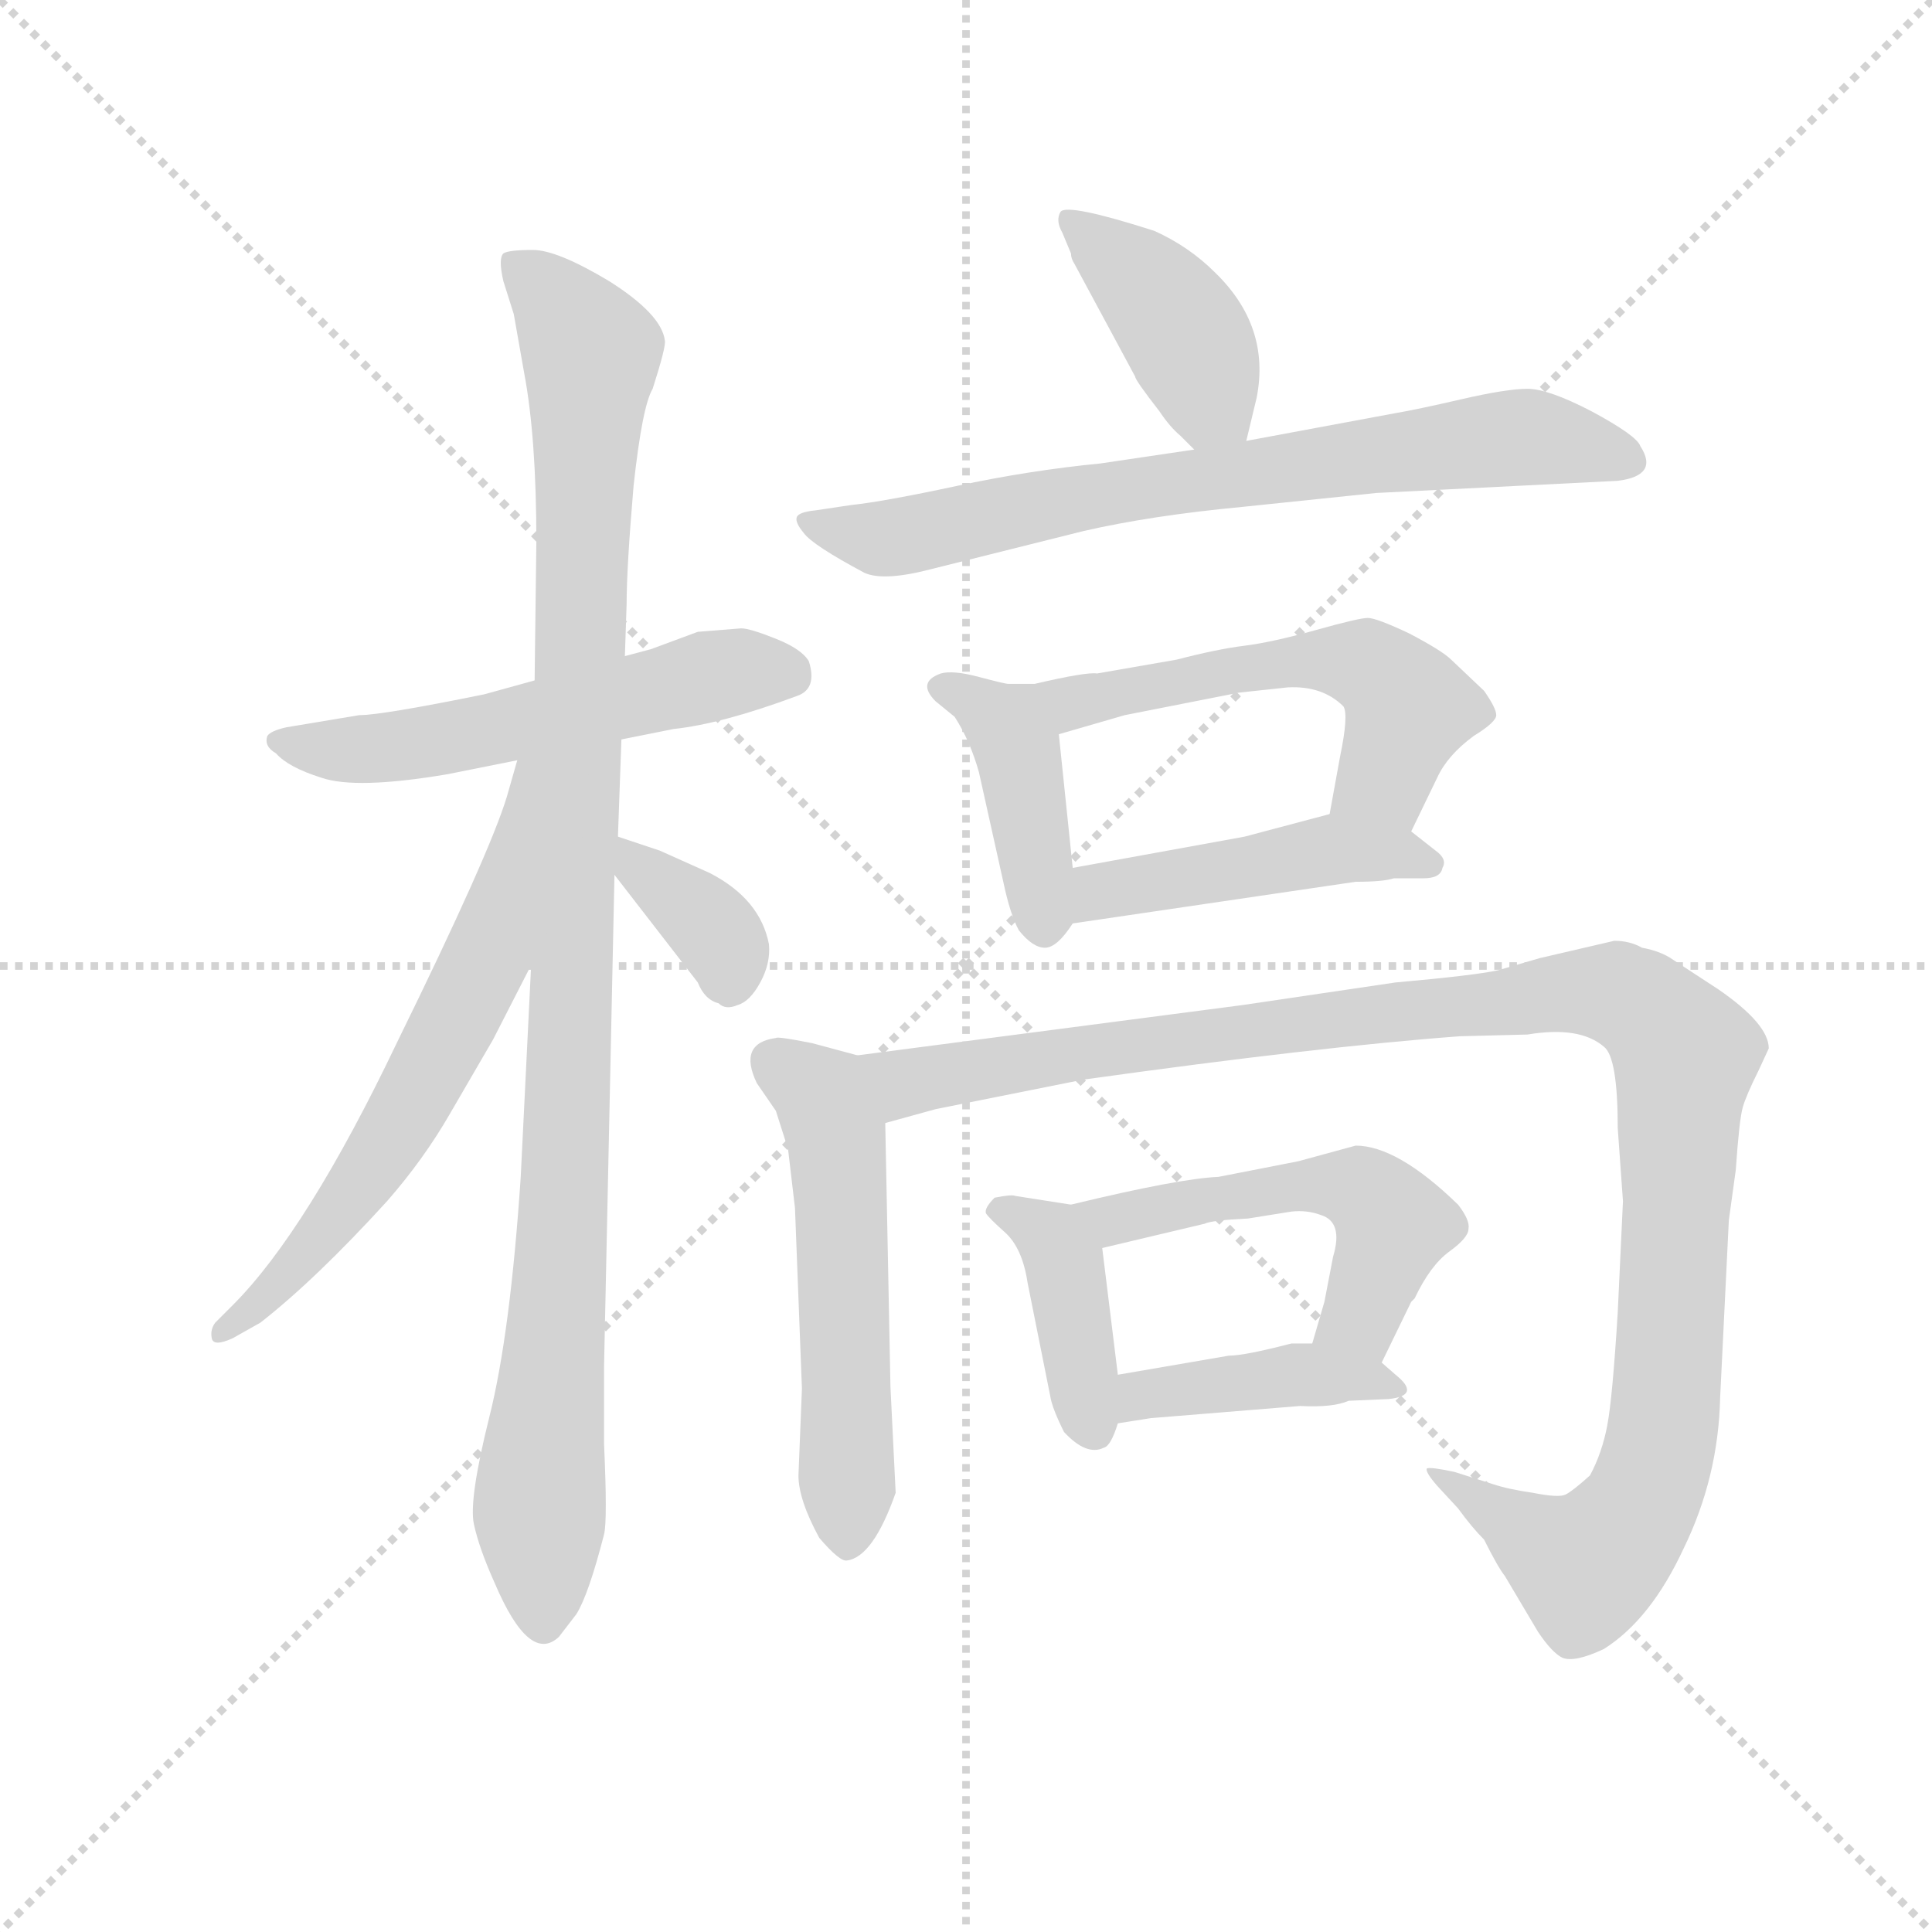 <svg version="1.1" viewBox="0 0 1024 1024" xmlns="http://www.w3.org/2000/svg">
  <g stroke="lightgray" stroke-dasharray="1,1" stroke-width="1" transform="scale(4, 4)">
    <line x1="0" y1="0" x2="256" y2="256"></line>
    <line x1="256" y1="0" x2="0" y2="256"></line>
    <line x1="128" y1="0" x2="128" y2="256"></line>
    <line x1="0" y1="128" x2="256" y2="128"></line>
  </g>
  <g transform="scale(0.92, -0.92) translate(60, -830)">
    <style type="text/css">
      
        @keyframes keyframes0 {
          from {
            stroke: blue;
            stroke-dashoffset: 554;
            stroke-width: 128;
          }
          64% {
            animation-timing-function: step-end;
            stroke: blue;
            stroke-dashoffset: 0;
            stroke-width: 128;
          }
          to {
            stroke: black;
            stroke-width: 1024;
          }
        }
        #make-me-a-hanzi-animation-0 {
          animation: keyframes0 0.701s both;
          animation-delay: 0s;
          animation-timing-function: linear;
        }
      
        @keyframes keyframes1 {
          from {
            stroke: blue;
            stroke-dashoffset: 1060;
            stroke-width: 128;
          }
          78% {
            animation-timing-function: step-end;
            stroke: blue;
            stroke-dashoffset: 0;
            stroke-width: 128;
          }
          to {
            stroke: black;
            stroke-width: 1024;
          }
        }
        #make-me-a-hanzi-animation-1 {
          animation: keyframes1 1.113s both;
          animation-delay: 0.701s;
          animation-timing-function: linear;
        }
      
        @keyframes keyframes2 {
          from {
            stroke: blue;
            stroke-dashoffset: 633;
            stroke-width: 128;
          }
          67% {
            animation-timing-function: step-end;
            stroke: blue;
            stroke-dashoffset: 0;
            stroke-width: 128;
          }
          to {
            stroke: black;
            stroke-width: 1024;
          }
        }
        #make-me-a-hanzi-animation-2 {
          animation: keyframes2 0.765s both;
          animation-delay: 1.813s;
          animation-timing-function: linear;
        }
      
        @keyframes keyframes3 {
          from {
            stroke: blue;
            stroke-dashoffset: 357;
            stroke-width: 128;
          }
          54% {
            animation-timing-function: step-end;
            stroke: blue;
            stroke-dashoffset: 0;
            stroke-width: 128;
          }
          to {
            stroke: black;
            stroke-width: 1024;
          }
        }
        #make-me-a-hanzi-animation-3 {
          animation: keyframes3 0.541s both;
          animation-delay: 2.579s;
          animation-timing-function: linear;
        }
      
        @keyframes keyframes4 {
          from {
            stroke: blue;
            stroke-dashoffset: 410;
            stroke-width: 128;
          }
          57% {
            animation-timing-function: step-end;
            stroke: blue;
            stroke-dashoffset: 0;
            stroke-width: 128;
          }
          to {
            stroke: black;
            stroke-width: 1024;
          }
        }
        #make-me-a-hanzi-animation-4 {
          animation: keyframes4 0.584s both;
          animation-delay: 3.119s;
          animation-timing-function: linear;
        }
      
        @keyframes keyframes5 {
          from {
            stroke: blue;
            stroke-dashoffset: 734;
            stroke-width: 128;
          }
          70% {
            animation-timing-function: step-end;
            stroke: blue;
            stroke-dashoffset: 0;
            stroke-width: 128;
          }
          to {
            stroke: black;
            stroke-width: 1024;
          }
        }
        #make-me-a-hanzi-animation-5 {
          animation: keyframes5 0.847s both;
          animation-delay: 3.703s;
          animation-timing-function: linear;
        }
      
        @keyframes keyframes6 {
          from {
            stroke: blue;
            stroke-dashoffset: 419;
            stroke-width: 128;
          }
          58% {
            animation-timing-function: step-end;
            stroke: blue;
            stroke-dashoffset: 0;
            stroke-width: 128;
          }
          to {
            stroke: black;
            stroke-width: 1024;
          }
        }
        #make-me-a-hanzi-animation-6 {
          animation: keyframes6 0.591s both;
          animation-delay: 4.55s;
          animation-timing-function: linear;
        }
      
        @keyframes keyframes7 {
          from {
            stroke: blue;
            stroke-dashoffset: 565;
            stroke-width: 128;
          }
          65% {
            animation-timing-function: step-end;
            stroke: blue;
            stroke-dashoffset: 0;
            stroke-width: 128;
          }
          to {
            stroke: black;
            stroke-width: 1024;
          }
        }
        #make-me-a-hanzi-animation-7 {
          animation: keyframes7 0.71s both;
          animation-delay: 5.141s;
          animation-timing-function: linear;
        }
      
        @keyframes keyframes8 {
          from {
            stroke: blue;
            stroke-dashoffset: 463;
            stroke-width: 128;
          }
          60% {
            animation-timing-function: step-end;
            stroke: blue;
            stroke-dashoffset: 0;
            stroke-width: 128;
          }
          to {
            stroke: black;
            stroke-width: 1024;
          }
        }
        #make-me-a-hanzi-animation-8 {
          animation: keyframes8 0.627s both;
          animation-delay: 5.851s;
          animation-timing-function: linear;
        }
      
        @keyframes keyframes9 {
          from {
            stroke: blue;
            stroke-dashoffset: 548;
            stroke-width: 128;
          }
          64% {
            animation-timing-function: step-end;
            stroke: blue;
            stroke-dashoffset: 0;
            stroke-width: 128;
          }
          to {
            stroke: black;
            stroke-width: 1024;
          }
        }
        #make-me-a-hanzi-animation-9 {
          animation: keyframes9 0.696s both;
          animation-delay: 6.478s;
          animation-timing-function: linear;
        }
      
        @keyframes keyframes10 {
          from {
            stroke: blue;
            stroke-dashoffset: 1148;
            stroke-width: 128;
          }
          79% {
            animation-timing-function: step-end;
            stroke: blue;
            stroke-dashoffset: 0;
            stroke-width: 128;
          }
          to {
            stroke: black;
            stroke-width: 1024;
          }
        }
        #make-me-a-hanzi-animation-10 {
          animation: keyframes10 1.184s both;
          animation-delay: 7.174s;
          animation-timing-function: linear;
        }
      
        @keyframes keyframes11 {
          from {
            stroke: blue;
            stroke-dashoffset: 401;
            stroke-width: 128;
          }
          57% {
            animation-timing-function: step-end;
            stroke: blue;
            stroke-dashoffset: 0;
            stroke-width: 128;
          }
          to {
            stroke: black;
            stroke-width: 1024;
          }
        }
        #make-me-a-hanzi-animation-11 {
          animation: keyframes11 0.576s both;
          animation-delay: 8.358s;
          animation-timing-function: linear;
        }
      
        @keyframes keyframes12 {
          from {
            stroke: blue;
            stroke-dashoffset: 523;
            stroke-width: 128;
          }
          63% {
            animation-timing-function: step-end;
            stroke: blue;
            stroke-dashoffset: 0;
            stroke-width: 128;
          }
          to {
            stroke: black;
            stroke-width: 1024;
          }
        }
        #make-me-a-hanzi-animation-12 {
          animation: keyframes12 0.676s both;
          animation-delay: 8.934s;
          animation-timing-function: linear;
        }
      
        @keyframes keyframes13 {
          from {
            stroke: blue;
            stroke-dashoffset: 406;
            stroke-width: 128;
          }
          57% {
            animation-timing-function: step-end;
            stroke: blue;
            stroke-dashoffset: 0;
            stroke-width: 128;
          }
          to {
            stroke: black;
            stroke-width: 1024;
          }
        }
        #make-me-a-hanzi-animation-13 {
          animation: keyframes13 0.58s both;
          animation-delay: 9.61s;
          animation-timing-function: linear;
        }
      
    </style>
    
      <path d="M 147 418 L 105 411 Q 96 409 94 406 Q 92 400 99 396 Q 106 388 125 382 Q 145 375 198 384 L 238 392 L 298 404 L 328 410 Q 356 413 399 429 Q 411 433 406 449 Q 402 456 387 462 Q 372 468 367 468 L 342 466 L 315 456 L 300 452 L 248 438 L 219 430 Q 160 418 147 418 Z" fill="lightgray"></path>
    
      <path d="M 246 274 L 240 152 Q 234 62 222 14 Q 210 -34 213 -48 Q 216 -62 225 -82 Q 245 -129 262 -113 L 272 -100 Q 279 -89 288 -54 Q 290 -46 288 -2 L 288 43 L 294 326 L 296 348 L 298 404 L 300 452 L 301 482 Q 301 503 305 550 Q 310 596 316 606 Q 324 631 323 634 Q 321 649 291 668 Q 261 686 247 686 Q 233 686 230 684 Q 227 681 230 668 L 236 649 L 242 615 Q 249 578 249 518 L 248 438 L 246 274 Z" fill="lightgray"></path>
    
      <path d="M 238 392 L 232 371 Q 222 338 169 230 Q 117 121 74 78 L 64 68 Q 61 64 62 59 Q 63 54 74 59 L 90 68 Q 122 93 163 138 Q 184 162 199 188 L 224 231 L 246 274 C 322 423 246 421 238 392 Z" fill="lightgray"></path>
    
      <path d="M 294 326 L 342 264 Q 346 254 354 252 Q 358 248 365 251 Q 372 253 378 264 Q 384 275 383 286 Q 378 312 349 327 L 320 340 L 296 348 C 270 357 276 350 294 326 Z" fill="lightgray"></path>
    
      <path d="M 658 576 L 664 601 Q 672 642 640 673 Q 625 688 605 697 Q 555 713 551 708 Q 548 703 552 696 L 557 684 Q 557 681 559 678 L 594 613 Q 594 611 608 593 Q 614 584 620 579 L 628 571 C 649 550 651 548 658 576 Z" fill="lightgray"></path>
    
      <path d="M 733 546 L 872 553 Q 896 556 885 573 Q 883 579 857 593 Q 832 606 820 606 Q 808 606 782 600 Q 756 594 744 592 L 658 576 L 628 571 L 574 563 Q 533 559 491 550 Q 449 541 430 539 L 410 536 Q 400 535 399 532 Q 398 529 403 523 Q 408 516 438 500 Q 449 495 476 502 L 564 524 Q 603 533 656 538 L 733 546 Z" fill="lightgray"></path>
    
      <path d="M 504 385 L 518 322 Q 522 303 527 294 Q 535 284 542 284 Q 549 284 558 298 C 561 302 561 302 558 330 L 550 407 C 548 431 548 431 521 436 Q 519 436 504 440 Q 489 444 482 442 Q 468 437 479 426 L 490 417 Q 499 403 504 385 Z" fill="lightgray"></path>
    
      <path d="M 753 351 L 768 382 Q 774 395 789 406 Q 802 414 802 418 Q 802 422 795 432 L 776 450 Q 771 455 752 465 Q 733 474 728 474 Q 723 474 698 467 Q 673 460 657 458 Q 641 456 618 450 L 572 442 Q 566 443 536 436 L 521 436 C 491 436 521 399 550 407 L 588 418 L 654 431 L 682 434 Q 702 435 714 423 Q 717 418 712 394 L 706 361 C 701 331 740 324 753 351 Z" fill="lightgray"></path>
    
      <path d="M 558 298 L 721 322 Q 737 322 743 324 L 760 324 Q 770 324 771 330 Q 774 335 767 340 L 753 351 C 732 368 732 368 706 361 L 657 348 L 558 330 C 528 325 528 294 558 298 Z" fill="lightgray"></path>
    
      <path d="M 434 222 L 408 229 Q 388 233 387 232 Q 365 229 376 206 L 387 190 L 394 168 L 398 134 L 402 30 L 400 -20 Q 400 -34 412 -56 Q 424 -70 428 -69 Q 443 -67 456 -30 L 453 31 L 450 183 C 449 213 449 218 434 222 Z" fill="lightgray"></path>
    
      <path d="M 872 180 L 875 138 L 872 74 Q 869 25 866 9 Q 863 -7 856 -20 Q 846 -29 842 -31 Q 838 -33 823 -30 Q 809 -28 800 -25 L 778 -18 Q 764 -15 762 -16 Q 761 -18 768 -26 L 780 -39 Q 788 -50 795 -57 Q 803 -73 807 -78 L 826 -110 Q 834 -122 840 -125 Q 847 -128 864 -120 Q 891 -103 910 -62 Q 930 -21 931 25 L 936 127 L 940 156 Q 942 185 944 192 Q 946 199 953 213 L 959 226 Q 959 240 930 260 L 904 277 Q 897 282 886 284 Q 879 288 870 288 L 827 278 L 803 271 Q 789 268 744 264 L 656 251 L 434 222 C 404 218 421 175 450 183 L 479 191 L 564 208 Q 700 227 781 233 L 820 234 Q 850 239 864 227 Q 872 221 872 180 Z" fill="lightgray"></path>
    
      <path d="M 557 136 L 525 141 Q 523 142 513 140 Q 507 134 508 131 Q 510 128 519 120 Q 529 111 532 91 L 545 26 Q 546 19 553 5 Q 566 -9 576 -4 Q 580 -3 584 10 L 584 38 L 575 111 C 572 134 572 134 557 136 Z" fill="lightgray"></path>
    
      <path d="M 736 45 L 753 80 L 755 82 Q 764 101 775 109 Q 786 117 786 122 Q 787 127 780 136 Q 745 170 721 170 L 688 161 L 642 152 Q 619 151 557 136 C 528 129 546 104 575 111 L 634 125 Q 638 127 659 128 L 684 132 Q 693 133 701 130 Q 714 126 708 106 L 703 80 L 696 56 C 688 27 723 18 736 45 Z" fill="lightgray"></path>
    
      <path d="M 584 10 L 603 13 L 689 20 Q 708 19 717 23 L 740 24 Q 759 26 744 38 L 736 45 C 723 56 723 56 696 56 L 684 56 Q 657 49 648 49 L 584 38 C 554 33 554 5 584 10 Z" fill="lightgray"></path>
    
    
      <clipPath id="make-me-a-hanzi-clip-0">
        <path d="M 147 418 L 105 411 Q 96 409 94 406 Q 92 400 99 396 Q 106 388 125 382 Q 145 375 198 384 L 238 392 L 298 404 L 328 410 Q 356 413 399 429 Q 411 433 406 449 Q 402 456 387 462 Q 372 468 367 468 L 342 466 L 315 456 L 300 452 L 248 438 L 219 430 Q 160 418 147 418 Z"></path>
      </clipPath>
      <path clip-path="url(#make-me-a-hanzi-clip-0)" d="M 102 404 L 122 398 L 168 399 L 350 441 L 394 442" fill="none" id="make-me-a-hanzi-animation-0" stroke-dasharray="426 852" stroke-linecap="round"></path>
    
      <clipPath id="make-me-a-hanzi-clip-1">
        <path d="M 246 274 L 240 152 Q 234 62 222 14 Q 210 -34 213 -48 Q 216 -62 225 -82 Q 245 -129 262 -113 L 272 -100 Q 279 -89 288 -54 Q 290 -46 288 -2 L 288 43 L 294 326 L 296 348 L 298 404 L 300 452 L 301 482 Q 301 503 305 550 Q 310 596 316 606 Q 324 631 323 634 Q 321 649 291 668 Q 261 686 247 686 Q 233 686 230 684 Q 227 681 230 668 L 236 649 L 242 615 Q 249 578 249 518 L 248 438 L 246 274 Z"></path>
      </clipPath>
      <path clip-path="url(#make-me-a-hanzi-clip-1)" d="M 234 680 L 257 660 L 281 626 L 265 130 L 251 -23 L 253 -105" fill="none" id="make-me-a-hanzi-animation-1" stroke-dasharray="932 1864" stroke-linecap="round"></path>
    
      <clipPath id="make-me-a-hanzi-clip-2">
        <path d="M 238 392 L 232 371 Q 222 338 169 230 Q 117 121 74 78 L 64 68 Q 61 64 62 59 Q 63 54 74 59 L 90 68 Q 122 93 163 138 Q 184 162 199 188 L 224 231 L 246 274 C 322 423 246 421 238 392 Z"></path>
      </clipPath>
      <path clip-path="url(#make-me-a-hanzi-clip-2)" d="M 244 386 L 221 280 L 183 205 L 135 130 L 68 62" fill="none" id="make-me-a-hanzi-animation-2" stroke-dasharray="505 1010" stroke-linecap="round"></path>
    
      <clipPath id="make-me-a-hanzi-clip-3">
        <path d="M 294 326 L 342 264 Q 346 254 354 252 Q 358 248 365 251 Q 372 253 378 264 Q 384 275 383 286 Q 378 312 349 327 L 320 340 L 296 348 C 270 357 276 350 294 326 Z"></path>
      </clipPath>
      <path clip-path="url(#make-me-a-hanzi-clip-3)" d="M 301 342 L 310 328 L 350 296 L 361 265" fill="none" id="make-me-a-hanzi-animation-3" stroke-dasharray="229 458" stroke-linecap="round"></path>
    
      <clipPath id="make-me-a-hanzi-clip-4">
        <path d="M 658 576 L 664 601 Q 672 642 640 673 Q 625 688 605 697 Q 555 713 551 708 Q 548 703 552 696 L 557 684 Q 557 681 559 678 L 594 613 Q 594 611 608 593 Q 614 584 620 579 L 628 571 C 649 550 651 548 658 576 Z"></path>
      </clipPath>
      <path clip-path="url(#make-me-a-hanzi-clip-4)" d="M 555 702 L 587 679 L 619 643 L 637 599 L 649 585" fill="none" id="make-me-a-hanzi-animation-4" stroke-dasharray="282 564" stroke-linecap="round"></path>
    
      <clipPath id="make-me-a-hanzi-clip-5">
        <path d="M 733 546 L 872 553 Q 896 556 885 573 Q 883 579 857 593 Q 832 606 820 606 Q 808 606 782 600 Q 756 594 744 592 L 658 576 L 628 571 L 574 563 Q 533 559 491 550 Q 449 541 430 539 L 410 536 Q 400 535 399 532 Q 398 529 403 523 Q 408 516 438 500 Q 449 495 476 502 L 564 524 Q 603 533 656 538 L 733 546 Z"></path>
      </clipPath>
      <path clip-path="url(#make-me-a-hanzi-clip-5)" d="M 406 530 L 438 520 L 464 521 L 542 540 L 808 578 L 840 576 L 876 565" fill="none" id="make-me-a-hanzi-animation-5" stroke-dasharray="606 1212" stroke-linecap="round"></path>
    
      <clipPath id="make-me-a-hanzi-clip-6">
        <path d="M 504 385 L 518 322 Q 522 303 527 294 Q 535 284 542 284 Q 549 284 558 298 C 561 302 561 302 558 330 L 550 407 C 548 431 548 431 521 436 Q 519 436 504 440 Q 489 444 482 442 Q 468 437 479 426 L 490 417 Q 499 403 504 385 Z"></path>
      </clipPath>
      <path clip-path="url(#make-me-a-hanzi-clip-6)" d="M 482 434 L 513 417 L 527 396 L 542 295" fill="none" id="make-me-a-hanzi-animation-6" stroke-dasharray="291 582" stroke-linecap="round"></path>
    
      <clipPath id="make-me-a-hanzi-clip-7">
        <path d="M 753 351 L 768 382 Q 774 395 789 406 Q 802 414 802 418 Q 802 422 795 432 L 776 450 Q 771 455 752 465 Q 733 474 728 474 Q 723 474 698 467 Q 673 460 657 458 Q 641 456 618 450 L 572 442 Q 566 443 536 436 L 521 436 C 491 436 521 399 550 407 L 588 418 L 654 431 L 682 434 Q 702 435 714 423 Q 717 418 712 394 L 706 361 C 701 331 740 324 753 351 Z"></path>
      </clipPath>
      <path clip-path="url(#make-me-a-hanzi-clip-7)" d="M 529 434 L 554 424 L 653 445 L 727 447 L 751 422 L 738 382 L 713 365" fill="none" id="make-me-a-hanzi-animation-7" stroke-dasharray="437 874" stroke-linecap="round"></path>
    
      <clipPath id="make-me-a-hanzi-clip-8">
        <path d="M 558 298 L 721 322 Q 737 322 743 324 L 760 324 Q 770 324 771 330 Q 774 335 767 340 L 753 351 C 732 368 732 368 706 361 L 657 348 L 558 330 C 528 325 528 294 558 298 Z"></path>
      </clipPath>
      <path clip-path="url(#make-me-a-hanzi-clip-8)" d="M 565 303 L 582 319 L 705 340 L 744 339 L 763 332" fill="none" id="make-me-a-hanzi-animation-8" stroke-dasharray="335 670" stroke-linecap="round"></path>
    
      <clipPath id="make-me-a-hanzi-clip-9">
        <path d="M 434 222 L 408 229 Q 388 233 387 232 Q 365 229 376 206 L 387 190 L 394 168 L 398 134 L 402 30 L 400 -20 Q 400 -34 412 -56 Q 424 -70 428 -69 Q 443 -67 456 -30 L 453 31 L 450 183 C 449 213 449 218 434 222 Z"></path>
      </clipPath>
      <path clip-path="url(#make-me-a-hanzi-clip-9)" d="M 387 217 L 413 199 L 422 175 L 428 -60" fill="none" id="make-me-a-hanzi-animation-9" stroke-dasharray="420 840" stroke-linecap="round"></path>
    
      <clipPath id="make-me-a-hanzi-clip-10">
        <path d="M 872 180 L 875 138 L 872 74 Q 869 25 866 9 Q 863 -7 856 -20 Q 846 -29 842 -31 Q 838 -33 823 -30 Q 809 -28 800 -25 L 778 -18 Q 764 -15 762 -16 Q 761 -18 768 -26 L 780 -39 Q 788 -50 795 -57 Q 803 -73 807 -78 L 826 -110 Q 834 -122 840 -125 Q 847 -128 864 -120 Q 891 -103 910 -62 Q 930 -21 931 25 L 936 127 L 940 156 Q 942 185 944 192 Q 946 199 953 213 L 959 226 Q 959 240 930 260 L 904 277 Q 897 282 886 284 Q 879 288 870 288 L 827 278 L 803 271 Q 789 268 744 264 L 656 251 L 434 222 C 404 218 421 175 450 183 L 479 191 L 564 208 Q 700 227 781 233 L 820 234 Q 850 239 864 227 Q 872 221 872 180 Z"></path>
      </clipPath>
      <path clip-path="url(#make-me-a-hanzi-clip-10)" d="M 443 218 L 467 207 L 756 250 L 854 259 L 885 251 L 911 222 L 898 6 L 888 -30 L 853 -72 L 772 -21" fill="none" id="make-me-a-hanzi-animation-10" stroke-dasharray="1020 2040" stroke-linecap="round"></path>
    
      <clipPath id="make-me-a-hanzi-clip-11">
        <path d="M 557 136 L 525 141 Q 523 142 513 140 Q 507 134 508 131 Q 510 128 519 120 Q 529 111 532 91 L 545 26 Q 546 19 553 5 Q 566 -9 576 -4 Q 580 -3 584 10 L 584 38 L 575 111 C 572 134 572 134 557 136 Z"></path>
      </clipPath>
      <path clip-path="url(#make-me-a-hanzi-clip-11)" d="M 519 131 L 546 117 L 554 101 L 570 6" fill="none" id="make-me-a-hanzi-animation-11" stroke-dasharray="273 546" stroke-linecap="round"></path>
    
      <clipPath id="make-me-a-hanzi-clip-12">
        <path d="M 736 45 L 753 80 L 755 82 Q 764 101 775 109 Q 786 117 786 122 Q 787 127 780 136 Q 745 170 721 170 L 688 161 L 642 152 Q 619 151 557 136 C 528 129 546 104 575 111 L 634 125 Q 638 127 659 128 L 684 132 Q 693 133 701 130 Q 714 126 708 106 L 703 80 L 696 56 C 688 27 723 18 736 45 Z"></path>
      </clipPath>
      <path clip-path="url(#make-me-a-hanzi-clip-12)" d="M 568 134 L 581 126 L 683 147 L 727 142 L 743 125 L 724 71 L 704 60" fill="none" id="make-me-a-hanzi-animation-12" stroke-dasharray="395 790" stroke-linecap="round"></path>
    
      <clipPath id="make-me-a-hanzi-clip-13">
        <path d="M 584 10 L 603 13 L 689 20 Q 708 19 717 23 L 740 24 Q 759 26 744 38 L 736 45 C 723 56 723 56 696 56 L 684 56 Q 657 49 648 49 L 584 38 C 554 33 554 5 584 10 Z"></path>
      </clipPath>
      <path clip-path="url(#make-me-a-hanzi-clip-13)" d="M 588 17 L 606 28 L 680 37 L 734 33" fill="none" id="make-me-a-hanzi-animation-13" stroke-dasharray="278 556" stroke-linecap="round"></path>
    
  </g>
</svg>